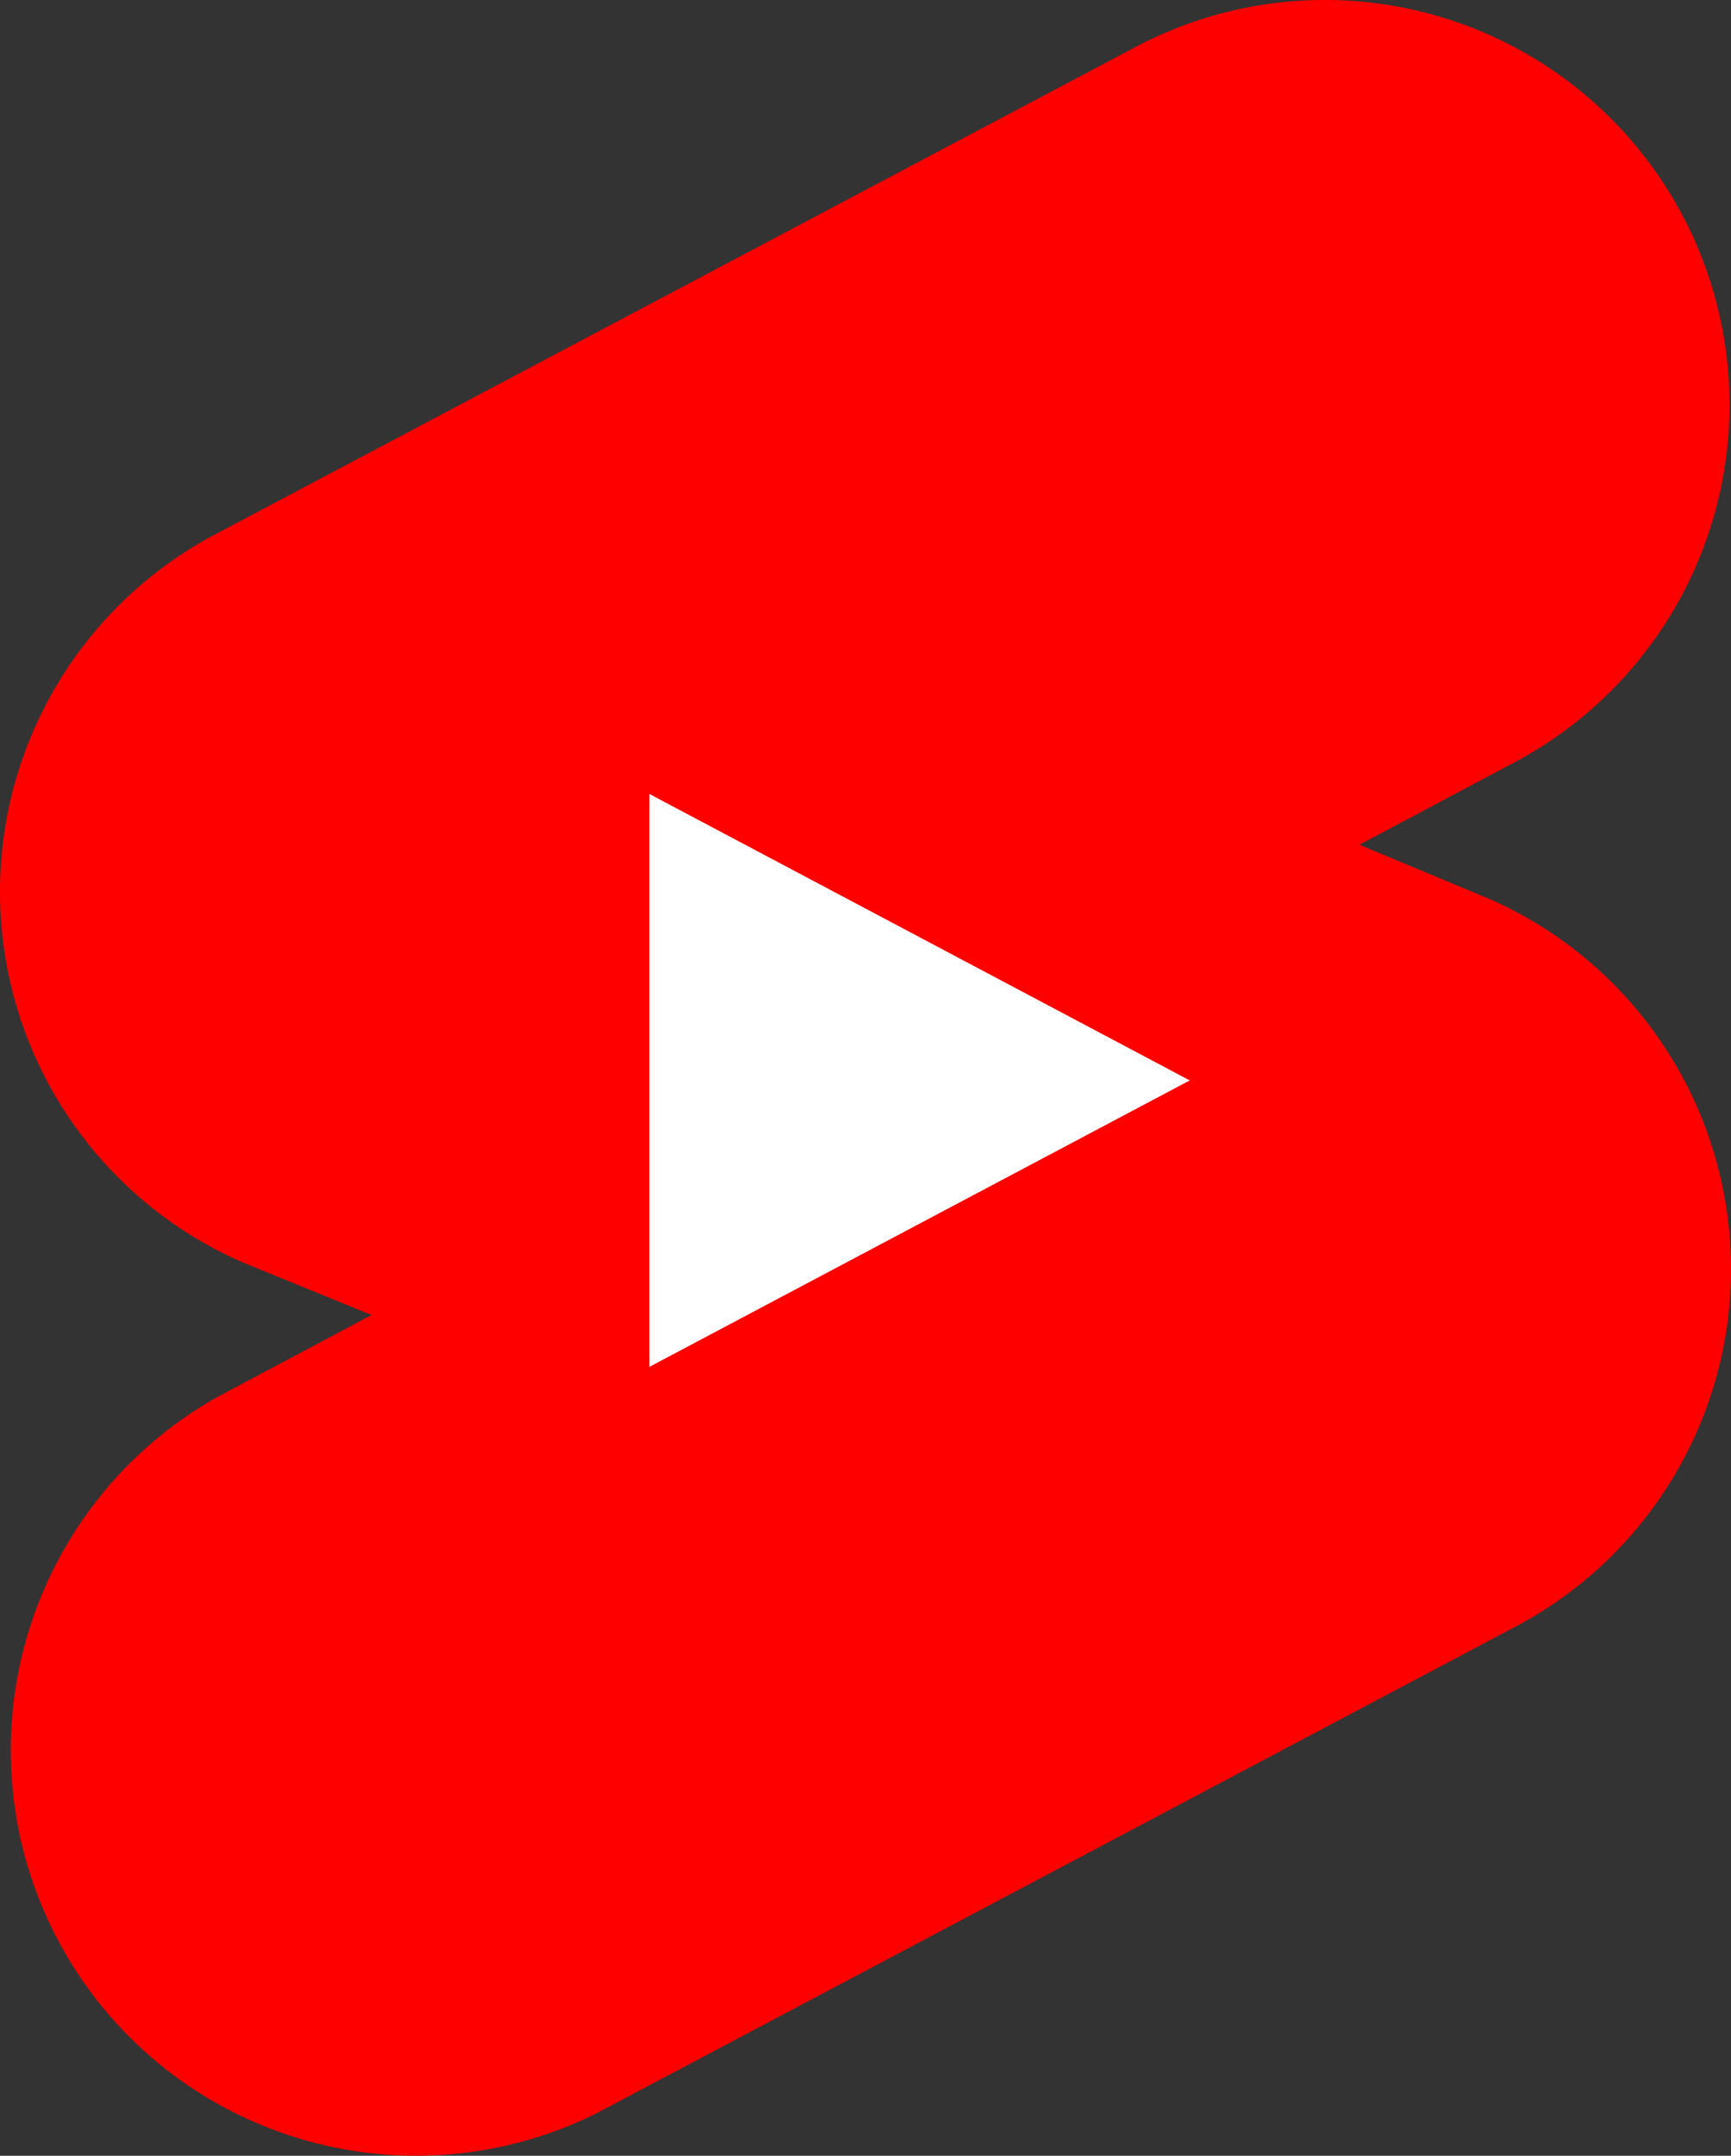 <svg xmlns="http://www.w3.org/2000/svg" viewBox="3.992 2.006 16.016 19.941"><rect x="3.992" y="2.006" width="16.016" height="19.941" fill="#333333" stroke="none"/><g><path d="M17.77,10.32l-1.2-.5L18,9.06a3.74,3.74,0,0,0-3.5-6.62L6,6.94a3.74,3.74,0,0,0,.23,6.74l1.2.49L6,14.93a3.75,3.75,0,0,0,3.5,6.63l8.5-4.5a3.74,3.74,0,0,0-.23-6.74Z" fill="red"/><polygon points="10 14.65 15 12 10 9.35 10 14.65" fill="#fff"/></g></svg>